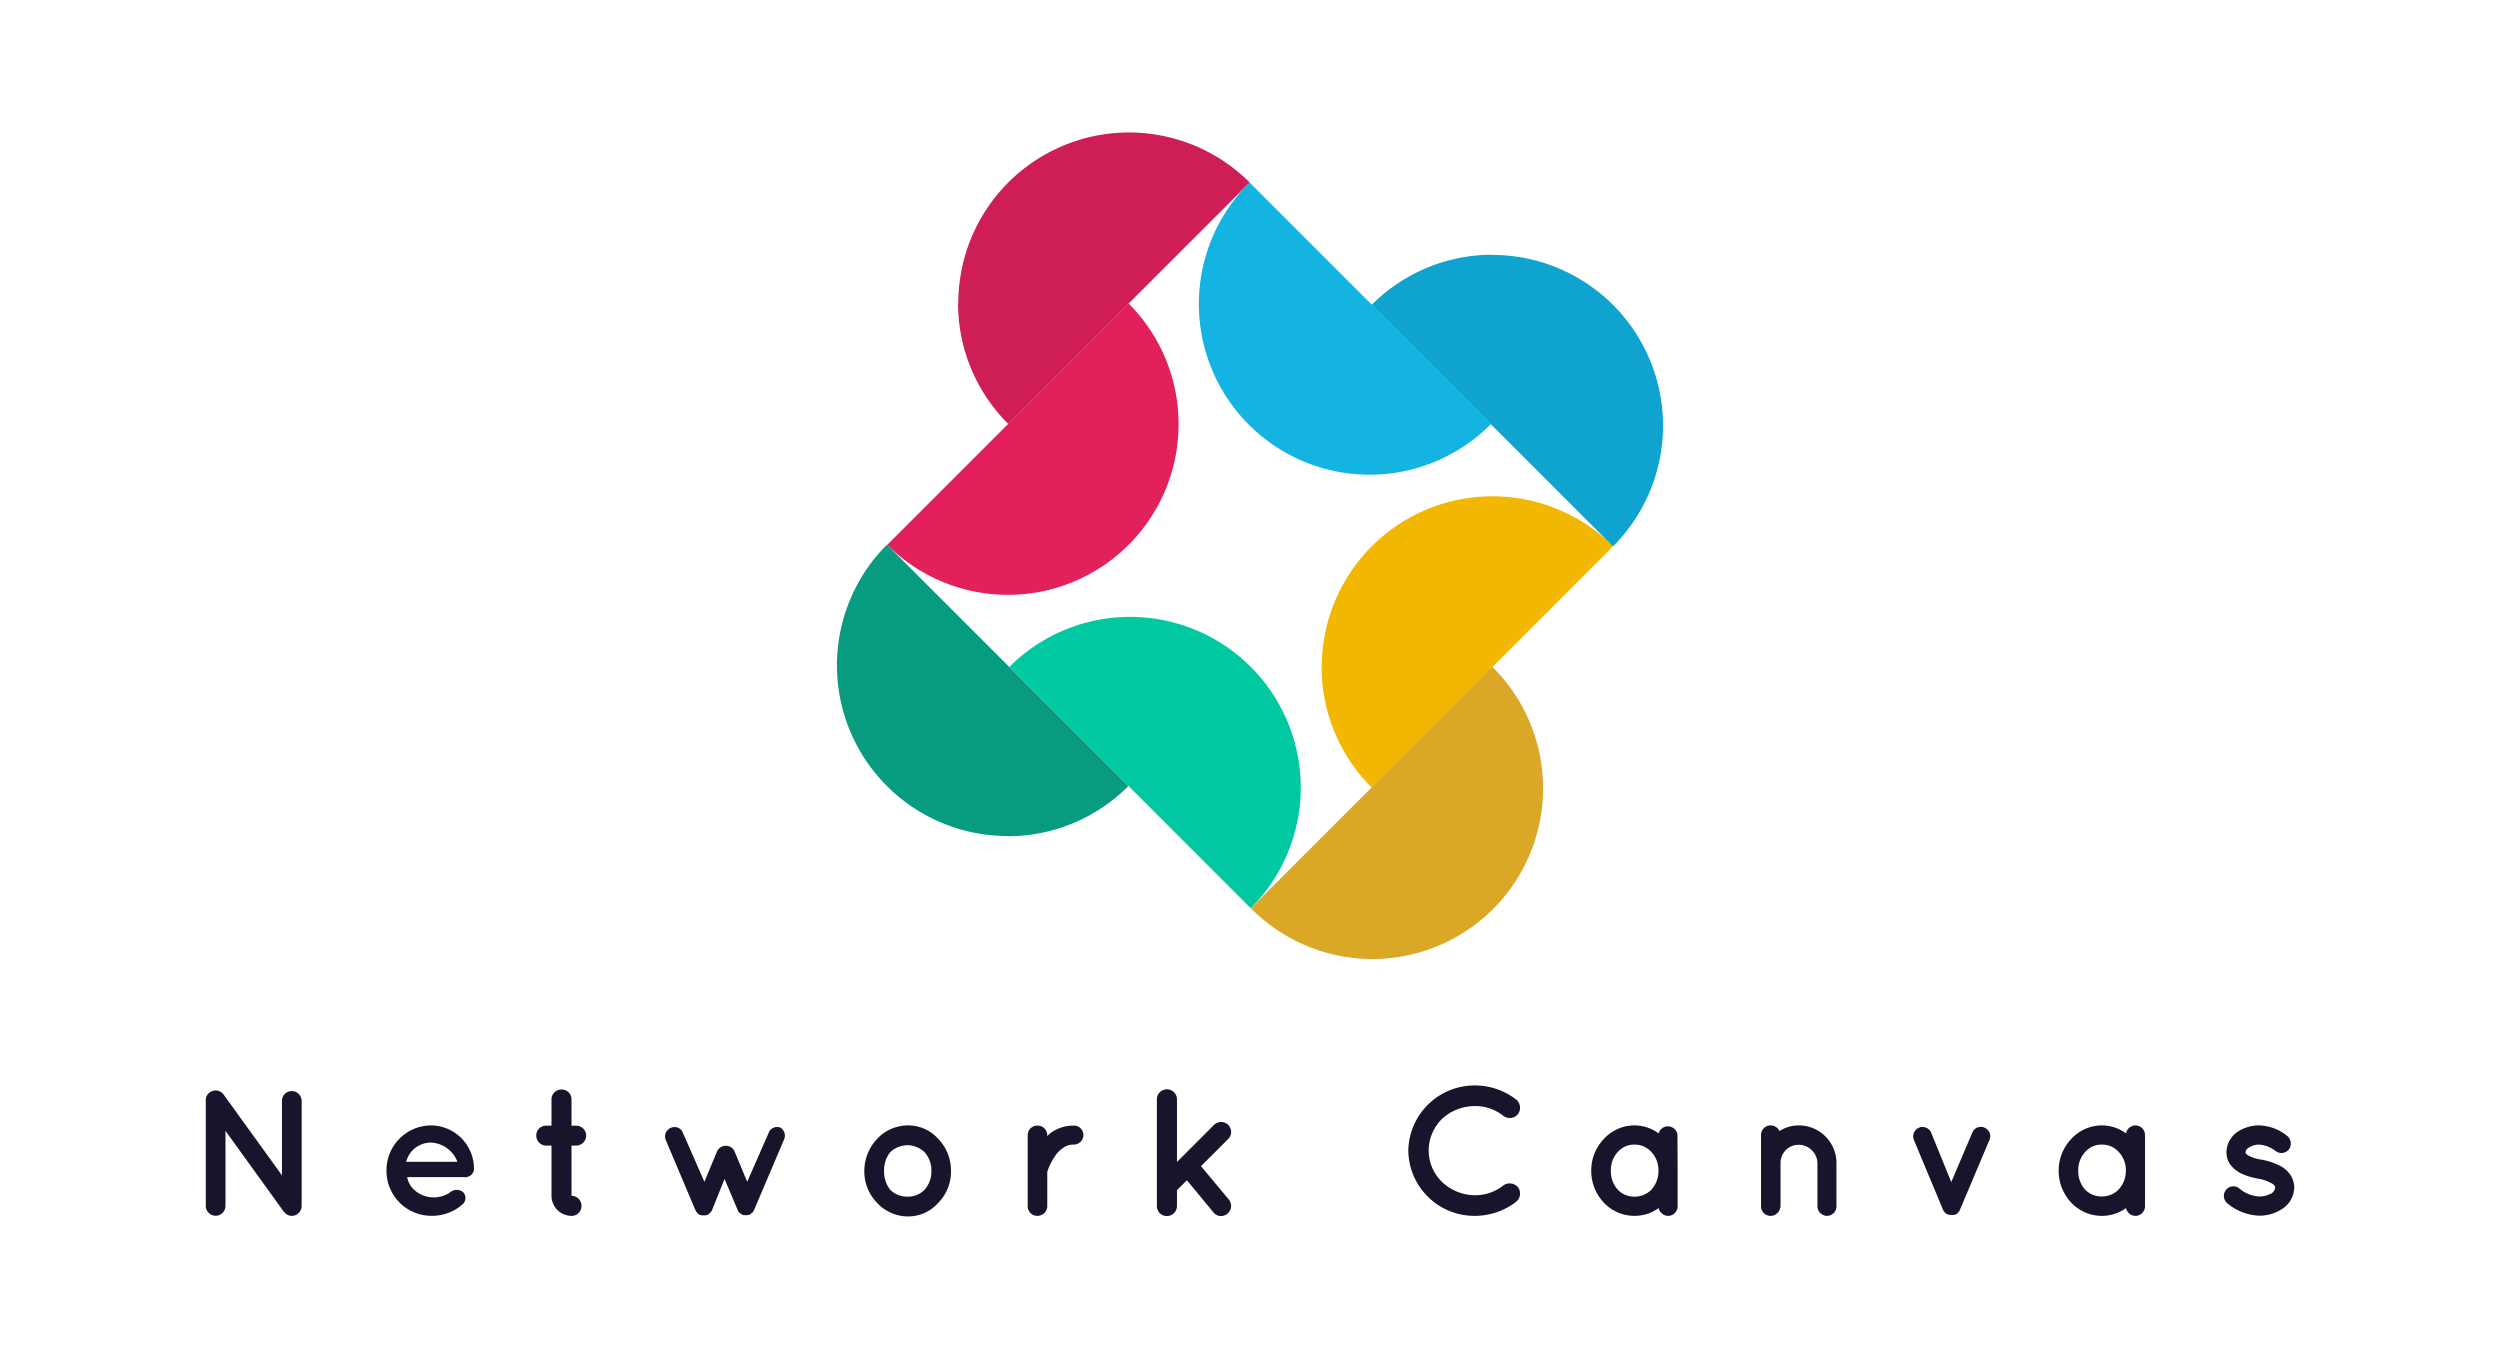 <svg id="Layer_1" data-name="Layer 1" xmlns="http://www.w3.org/2000/svg" viewBox="0 0 398.46 215"><defs><style>.cls-1{fill:#16152b;}.cls-2{fill:#ce1e55;}.cls-3{fill:#e2215b;}.cls-4{fill:#079b7f;}.cls-5{fill:#00c9a2;}.cls-6{fill:#f2b700;}.cls-7{fill:#daa727;}.cls-8{fill:#0fa3cf;}.cls-9{fill:#13b3e2;}.cls-10{fill:none;}</style></defs><path class="cls-1" d="M35.94,192.2a1.57,1.57,0,1,1-3.14,0V175.43a1.53,1.53,0,0,1,.64-1.33,1.59,1.59,0,0,1,2.19.34l9.31,12.89V175.45a1.57,1.57,0,0,1,1.56-1.55,1.59,1.59,0,0,1,1.58,1.55V192.2a1.6,1.6,0,0,1-1.58,1.59,1.56,1.56,0,0,1-1.19-.58,1,1,0,0,1-.14-.17l-9.23-12.8Z"/><path class="cls-1" d="M61.6,186.58a7.15,7.15,0,0,1,7-7.21,6.9,6.9,0,0,1,6.94,6.69v.15a1.18,1.18,0,0,1,0,.26,1.4,1.4,0,0,1-1.5,1.15H64.89a3.74,3.74,0,0,0,1,1.9,4.48,4.48,0,0,0,2.77,1.3,4.66,4.66,0,0,0,3-.72A1.64,1.64,0,0,1,73.8,190a1.33,1.33,0,0,1,0,1.88,7.34,7.34,0,0,1-5.16,1.9A7.16,7.16,0,0,1,61.6,186.58Zm3.14-1.41H72.9a4.71,4.71,0,0,0-4.26-3.06A4.06,4.06,0,0,0,64.74,185.17Z"/><path class="cls-1" d="M93.43,181a1.63,1.63,0,0,1-1.61,1.59h-.73v8a1.59,1.59,0,0,1,1.59,1.61,1.56,1.56,0,0,1-1.59,1.59,3.21,3.21,0,0,1-3.19-3.2v-8h-.84A1.59,1.59,0,0,1,85.47,181a1.57,1.57,0,0,1,1.59-1.59h.84v-4.18a1.58,1.58,0,0,1,1.61-1.58,1.56,1.56,0,0,1,1.58,1.58v4.18h.73A1.61,1.61,0,0,1,93.43,181Z"/><path class="cls-1" d="M124.94,181.68l-4.76,11.19a2.17,2.17,0,0,1-.11.23,0,0,0,0,1,0,0,1.77,1.77,0,0,1-.14.17.09.09,0,0,1-.06,0,.73.73,0,0,1-.18.14s0,0,0,.06a.82.82,0,0,1-.26.14,0,0,0,0,0,0,0,.78.78,0,0,0-.23.06h-.06a.86.86,0,0,1-.29,0,.77.77,0,0,1-.26,0h-.06a.36.36,0,0,0-.2-.06l0,0h0a.72.72,0,0,1-.26-.17v0a.46.46,0,0,1-.17-.14s-.06,0-.06,0a1.77,1.77,0,0,1-.14-.17,0,0,0,0,1,0,0,1.13,1.13,0,0,1-.11-.23l-2.11-5-2,5a1.77,1.77,0,0,1-.14.23v0l-.17.17a0,0,0,0,1,0,0c-.06.06-.12.11-.17.17a1.11,1.11,0,0,1-.26.17h-.06a0,0,0,0,0,0,0,.29.29,0,0,0-.17.06h-.06a1.06,1.06,0,0,1-.29,0,.89.89,0,0,1-.29,0h-.08a.43.43,0,0,0-.18-.06s0,0-.06,0a.47.47,0,0,1-.25-.17s0,0,0,0a1.26,1.26,0,0,0-.18-.14l0,0c0-.06-.09-.12-.12-.17s0,0,0,0-.08-.18-.14-.23l-4.73-11.19a1.49,1.49,0,0,1,.84-2,1.43,1.43,0,0,1,1.9.87l3.4,7.75,2-4.81a1.54,1.54,0,0,1,1.41-.93,1.47,1.47,0,0,1,1.41.93l2,4.81,3.4-7.75a1.44,1.44,0,0,1,1.93-.87A1.51,1.51,0,0,1,124.94,181.68Z"/><path class="cls-1" d="M139.76,191.68a7.18,7.18,0,0,1-2-5.07,7.46,7.46,0,0,1,2-5.05,6.76,6.76,0,0,1,5-2.19,6.38,6.38,0,0,1,4.81,2.19,7.22,7.22,0,0,1,2,5.05,7,7,0,0,1-2,5.07,6.36,6.36,0,0,1-4.81,2.2A6.73,6.73,0,0,1,139.76,191.68Zm1.15-5.07a4.7,4.7,0,0,0,1,3.06,3.9,3.9,0,0,0,2.77,1.06,3.77,3.77,0,0,0,2.65-1.06,4.44,4.44,0,0,0,1.12-3.06,4.35,4.35,0,0,0-1.12-3,4.08,4.08,0,0,0-2.65-1.09,4.2,4.2,0,0,0-2.77,1.09A4.59,4.59,0,0,0,140.91,186.61Z"/><path class="cls-1" d="M172.68,180.9a1.54,1.54,0,0,1-1.53,1.53,2.73,2.73,0,0,0-1.73.55,4.25,4.25,0,0,0-1.32,1.38,8.77,8.77,0,0,0-1.18,2.42v5.48a1.57,1.57,0,0,1-1.59,1.53,1.54,1.54,0,0,1-1.53-1.53V180.9a1.52,1.52,0,0,1,1.53-1.5,1.55,1.55,0,0,1,1.59,1.5v.2a3.57,3.57,0,0,1,.6-.57,6.27,6.27,0,0,1,3.63-1.13A1.5,1.5,0,0,1,172.68,180.9Z"/><path class="cls-1" d="M184.39,192.2v-17a1.58,1.58,0,0,1,1.58-1.58,1.61,1.61,0,0,1,1.62,1.58v10l5.91-5.91a1.61,1.61,0,0,1,2.25,0,1.58,1.58,0,0,1,0,2.25l-4.33,4.32,4.44,5.34a1.59,1.59,0,0,1-.23,2.24,1.54,1.54,0,0,1-2.22-.2l-4.24-5.13-1.58,1.59v2.53a1.61,1.61,0,0,1-1.62,1.59A1.58,1.58,0,0,1,184.39,192.2Z"/><path class="cls-1" d="M224.46,183.41A10.58,10.58,0,0,1,235,173a10.8,10.8,0,0,1,6.66,2.25,1.71,1.71,0,0,1,.29,2.31,1.69,1.69,0,0,1-2.31.31,7.16,7.16,0,0,0-4.64-1.58,7.68,7.68,0,0,0-5.19,2.07,7.11,7.11,0,0,0-2.1,5,7,7,0,0,0,2.1,5A7.68,7.68,0,0,0,235,190.5a7.28,7.28,0,0,0,4.64-1.58,1.75,1.75,0,0,1,2.31.31,1.71,1.71,0,0,1-.29,2.31,10.8,10.8,0,0,1-6.66,2.25A10.54,10.54,0,0,1,224.46,183.41Z"/><path class="cls-1" d="M267.39,186.61v5.65a1.54,1.54,0,0,1-1.53,1.53,1.57,1.57,0,0,1-1.5-1.24,6.54,6.54,0,0,1-3.84,1.24,6.71,6.71,0,0,1-4.9-2.11,7.36,7.36,0,0,1-2-5.07,7.25,7.25,0,0,1,2-5.07,6.65,6.65,0,0,1,4.9-2.17,6.57,6.57,0,0,1,3.84,1.27,1.53,1.53,0,0,1,3,.29Zm-3.06,0a4.25,4.25,0,0,0-1.12-3,3.59,3.59,0,0,0-2.69-1.18,3.49,3.49,0,0,0-2.68,1.18,4.23,4.23,0,0,0-1.09,3,4.34,4.34,0,0,0,1.09,3,3.65,3.65,0,0,0,2.68,1.12,3.76,3.76,0,0,0,2.69-1.12A4.36,4.36,0,0,0,264.33,186.61Z"/><path class="cls-1" d="M292.7,185.37v6.89a1.51,1.51,0,0,1-1.5,1.53,1.56,1.56,0,0,1-1.53-1.53v-6.89a3,3,0,0,0-3-2.91,2.88,2.88,0,0,0-2.88,2.91v6.89a.56.56,0,0,1-.06.29,1.58,1.58,0,0,1-1.53,1.24,1.52,1.52,0,0,1-1.52-1.53V180.9a1.52,1.52,0,0,1,1.52-1.53,1.57,1.57,0,0,1,1.42.9,5.72,5.72,0,0,1,3.05-.9A6,6,0,0,1,292.7,185.37Z"/><path class="cls-1" d="M317.09,181.68l-4.73,11.19a1.11,1.11,0,0,1-.11.2,0,0,0,0,1,0,0c-.06.05-.12.14-.18.2a0,0,0,0,1,0,0,.91.91,0,0,1-.17.17,0,0,0,0,0,0,0,.48.48,0,0,1-.2.14h-.06v0a.56.56,0,0,0-.23.06h-.06a1,1,0,0,1-.28,0,.93.93,0,0,1-.26,0h-.06a.71.71,0,0,0-.23-.06v0h-.06a2.36,2.36,0,0,1-.26-.14,0,0,0,0,0,0,0,1.36,1.36,0,0,1-.17-.17s0,0-.06,0a.66.66,0,0,0-.14-.2s0,0,0,0-.09-.12-.12-.2l-4.67-11.19a1.49,1.49,0,1,1,2.77-1.12L311,188.4l3.34-7.84a1.45,1.45,0,0,1,1.93-.84A1.47,1.47,0,0,1,317.09,181.68Z"/><path class="cls-1" d="M341.88,186.61v5.65a1.54,1.54,0,0,1-1.53,1.53,1.58,1.58,0,0,1-1.5-1.24,6.51,6.51,0,0,1-3.83,1.24,6.69,6.69,0,0,1-4.9-2.11,7.36,7.36,0,0,1-2-5.07,7.25,7.25,0,0,1,2-5.07,6.63,6.63,0,0,1,4.9-2.17,6.54,6.54,0,0,1,3.83,1.27,1.57,1.57,0,0,1,1.5-1.27,1.55,1.55,0,0,1,1.53,1.56Zm-3.05,0a4.25,4.25,0,0,0-1.13-3,3.55,3.55,0,0,0-2.68-1.18,3.46,3.46,0,0,0-2.68,1.18,4.23,4.23,0,0,0-1.1,3,4.34,4.34,0,0,0,1.1,3A3.62,3.62,0,0,0,335,190.7a3.72,3.72,0,0,0,2.68-1.12A4.36,4.36,0,0,0,338.83,186.61Z"/><path class="cls-1" d="M354.77,189.67a1.51,1.51,0,0,1,2.16-.24,5.26,5.26,0,0,0,3.17,1.27,3.92,3.92,0,0,0,2-.54,1.21,1.21,0,0,0,.52-.87.44.44,0,0,0-.09-.29.87.87,0,0,0-.37-.34,6.66,6.66,0,0,0-2.31-.81h0a10.71,10.71,0,0,1-2.5-.75,4.76,4.76,0,0,1-2-1.67,3.49,3.49,0,0,1-.49-1.82,4.06,4.06,0,0,1,1.7-3.17,6.22,6.22,0,0,1,3.54-1.07,7.45,7.45,0,0,1,4.33,1.59,1.59,1.59,0,0,1,.46,2.13,1.52,1.52,0,0,1-2.13.41,4.93,4.93,0,0,0-2.66-1.07,2.94,2.94,0,0,0-1.73.52.89.89,0,0,0-.46.66.29.29,0,0,0,.06.23.76.76,0,0,0,.32.29,5.75,5.75,0,0,0,2.1.69l0,0h0a10.09,10.09,0,0,1,2.68.84,4.42,4.42,0,0,1,2.05,1.7,3.77,3.77,0,0,1,.55,1.9,4.17,4.17,0,0,1-1.82,3.35,6.58,6.58,0,0,1-3.75,1.15,8.38,8.38,0,0,1-5.13-2A1.54,1.54,0,0,1,354.77,189.67Z"/><path class="cls-2" d="M152.74,48.33a27.2,27.2,0,0,1,46.44-19.24L160.7,67.57a27.13,27.13,0,0,1-8-19.24"/><path class="cls-3" d="M179.88,48.37a27.2,27.2,0,1,1-38.47,38.47Z"/><path class="cls-4" d="M160.61,133.25a27.2,27.2,0,0,1-19.24-46.44l38.48,38.47a27.1,27.1,0,0,1-19.24,8"/><path class="cls-5" d="M160.88,106.29a27.2,27.2,0,1,1,38.47,38.47Z"/><path class="cls-6" d="M210.67,106.3a27.21,27.21,0,0,1,46.44-19.24l-38.47,38.48a27.14,27.14,0,0,1-8-19.24"/><path class="cls-7" d="M237.85,106.28a27.21,27.21,0,1,1-38.48,38.48Z"/><path class="cls-8" d="M237.85,40.63a27.21,27.21,0,0,1,19.24,46.45L218.61,48.6a27.16,27.16,0,0,1,19.24-8"/><path class="cls-9" d="M237.65,67.57a27.21,27.21,0,1,1-38.48-38.48Z"/><rect id="Frame" class="cls-10" width="398.46" height="215"/></svg>